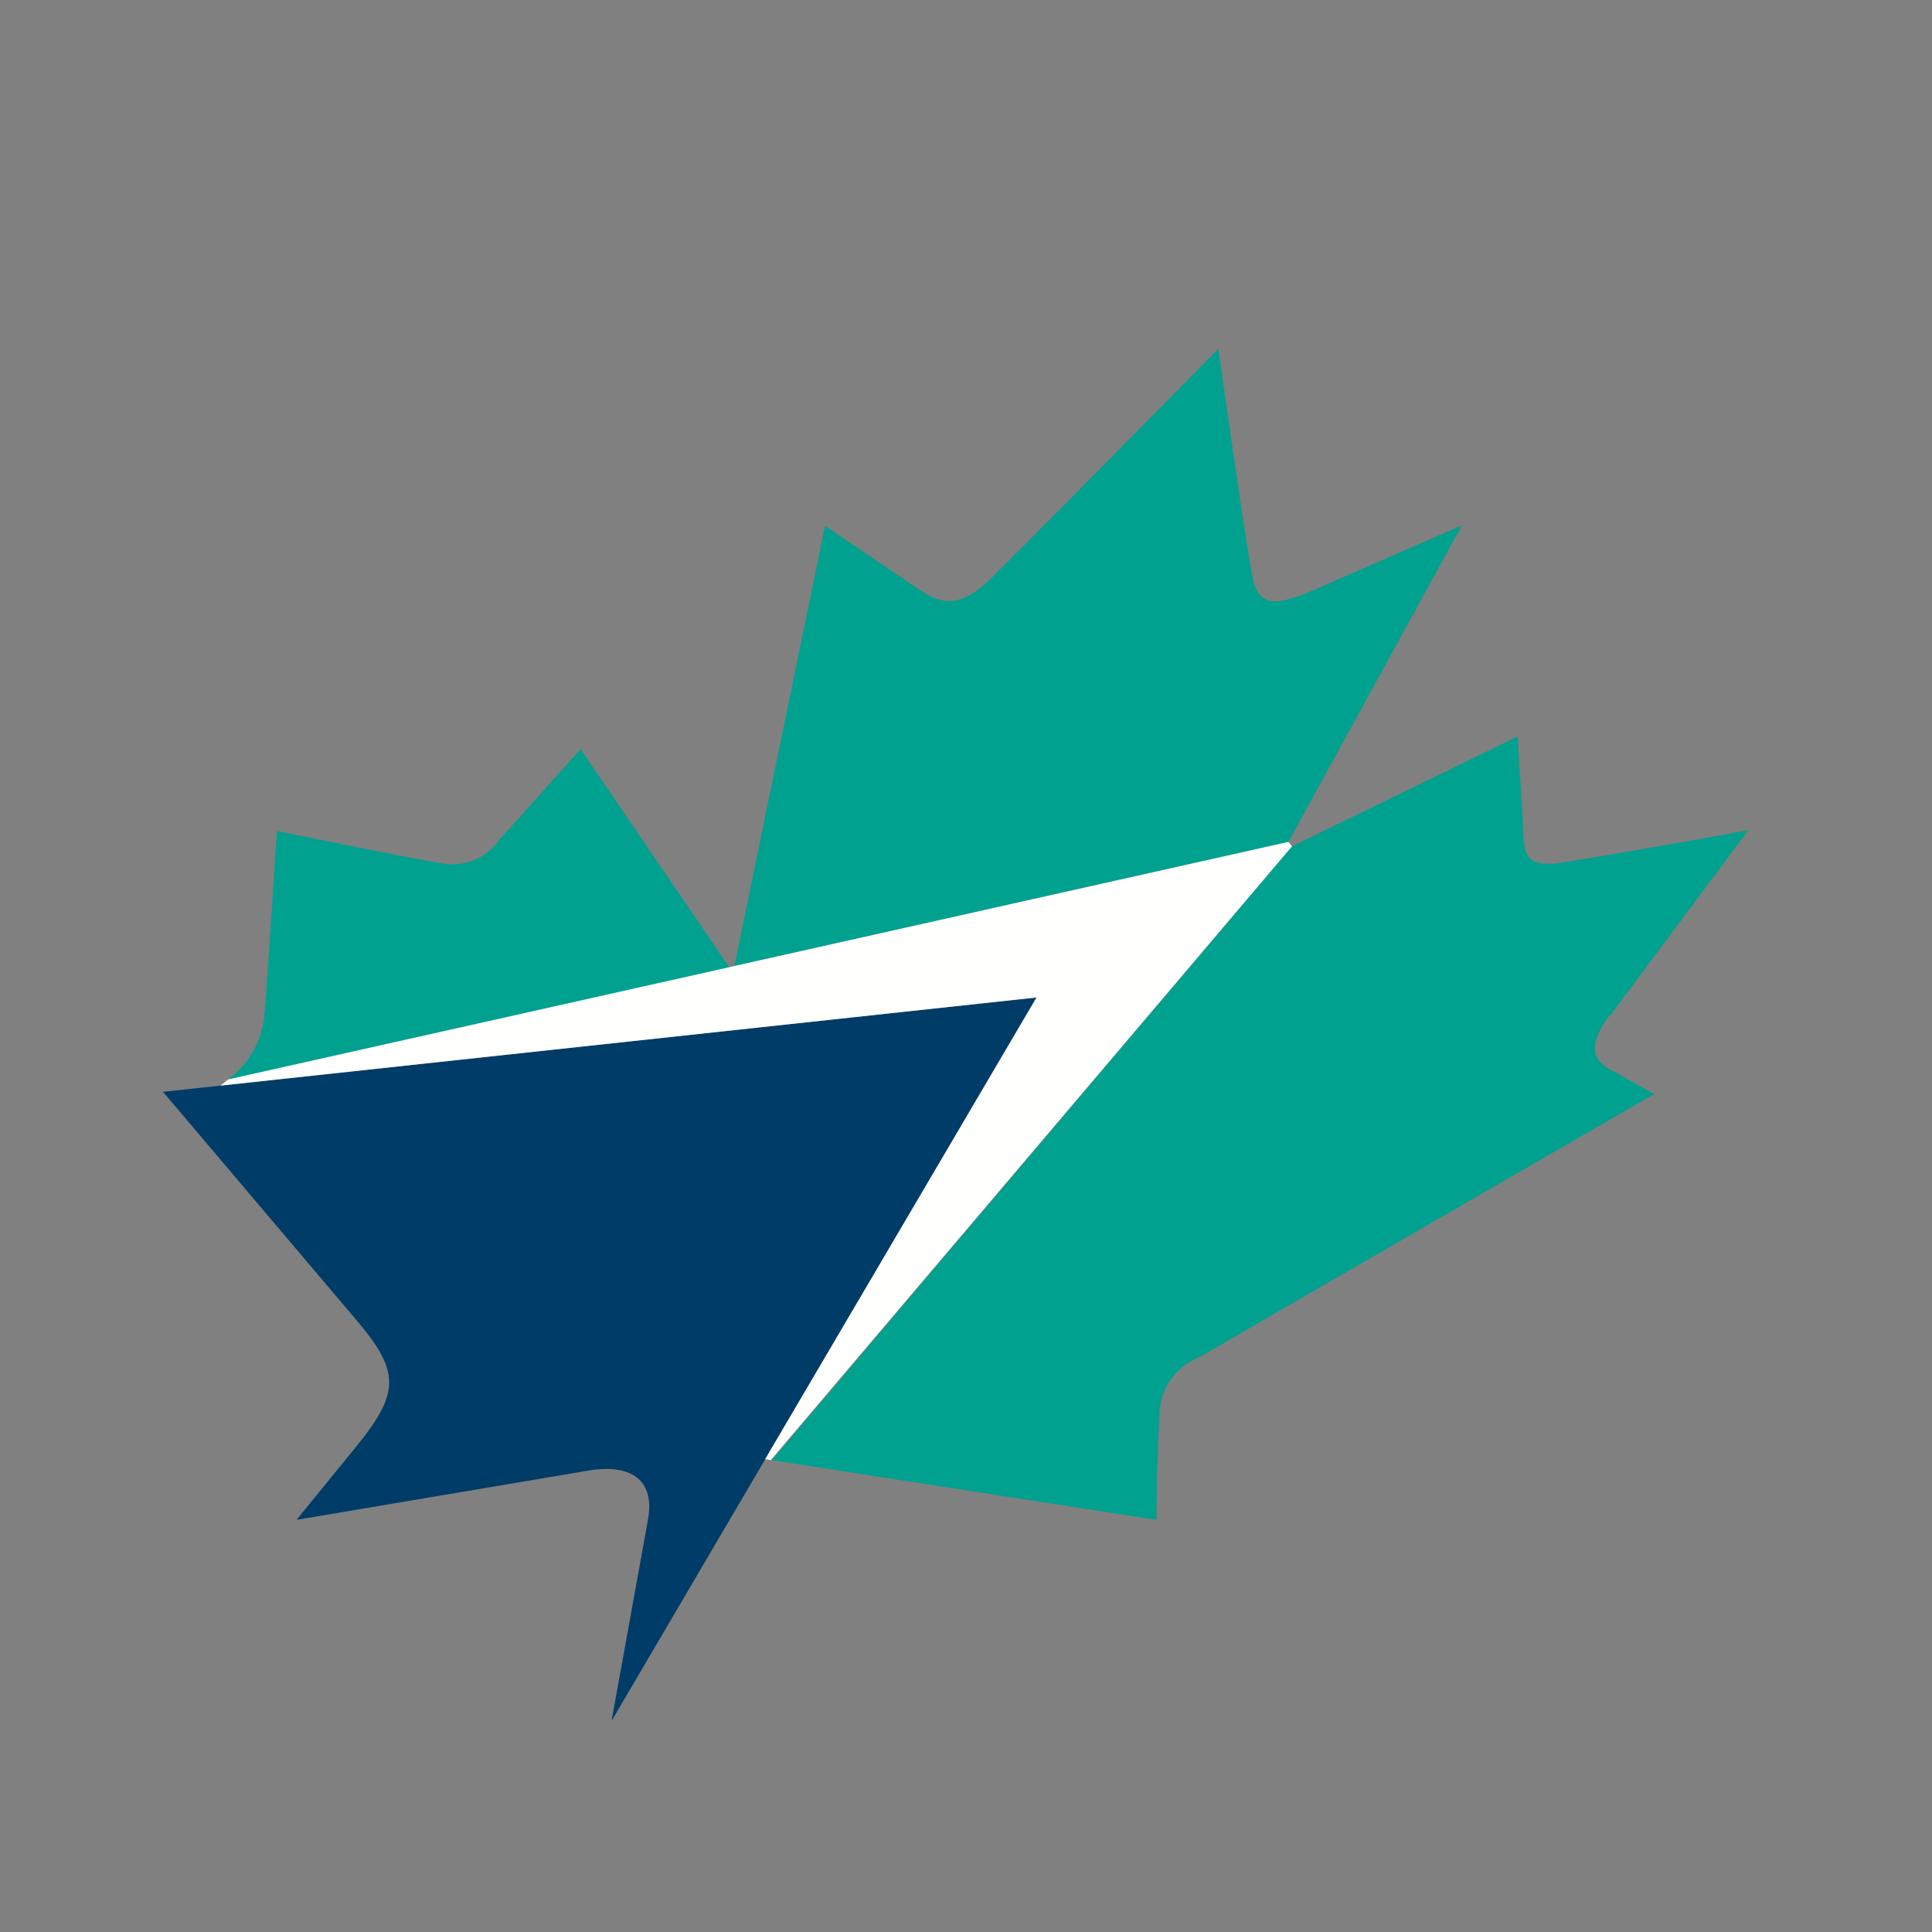 <svg width="24" height="24" viewBox="0 0 24 24" fill="none" xmlns="http://www.w3.org/2000/svg">
<rect x="0" y="0" width="24" height="24" fill="#808080" stroke="none"/>
<path fill-rule="evenodd" clip-rule="evenodd" d="M2.739 13.486L2.025 13.563L4.431 16.403C4.979 17.049 4.966 17.308 4.406 17.994L3.683 18.88L7.329 18.265C7.742 18.197 8.151 18.311 8.049 18.88C7.979 19.265 7.597 21.378 7.597 21.378L12.874 12.391L2.739 13.486Z" fill="#003C68"/>
<path fill-rule="evenodd" clip-rule="evenodd" d="M18.853 9.148L18.854 9.167C18.863 9.32 18.926 10.319 18.926 10.415L18.932 10.477C18.956 10.654 19.032 10.762 19.345 10.723L19.427 10.711C19.985 10.629 21.717 10.314 21.717 10.314L20 12.618V12.606L19.962 12.659C19.825 12.859 19.693 13.125 20 13.283L20.548 13.591L20.536 13.598C20.249 13.763 15.091 16.745 14.914 16.852L14.813 16.898C14.557 17.036 14.395 17.309 14.403 17.606L14.396 17.734C14.376 18.082 14.37 18.475 14.368 18.699L14.367 18.831C14.367 18.863 14.367 18.88 14.367 18.88L9.588 18.139L16.049 10.514L18.853 9.148ZM7.212 9.305L9.059 12.015L9.046 12.025L2.822 13.418L2.927 13.333C3.127 13.15 3.254 12.9 3.283 12.628L3.287 12.581L3.301 12.406C3.344 11.815 3.44 10.323 3.44 10.323L3.455 10.326C3.625 10.361 5.166 10.677 5.532 10.732L5.631 10.738C5.861 10.735 6.077 10.619 6.206 10.425C6.391 10.228 7.212 9.305 7.212 9.305ZM15.135 4.333L15.14 4.37C15.145 4.405 15.153 4.461 15.163 4.532L15.2 4.791C15.306 5.537 15.51 6.943 15.563 7.188L15.583 7.263C15.667 7.517 15.857 7.528 16.286 7.345L18.16 6.526L16.006 10.458V10.462L9.123 12L10.249 6.532L11.449 7.345L11.536 7.397C11.79 7.534 12.014 7.473 12.308 7.188C12.36 7.137 12.464 7.033 12.604 6.893L12.836 6.66C13.048 6.446 13.3 6.191 13.559 5.93L13.871 5.614C14.492 4.986 15.07 4.399 15.135 4.333Z" fill="#00A18F"/>
<path fill-rule="evenodd" clip-rule="evenodd" d="M9.123 12L9.059 12.015L2.834 13.409L2.739 13.486L12.877 12.391L9.505 18.126L9.575 18.138L16.049 10.514L16.006 10.458L9.123 12Z" fill="#FFFFFE"/>
</svg>
